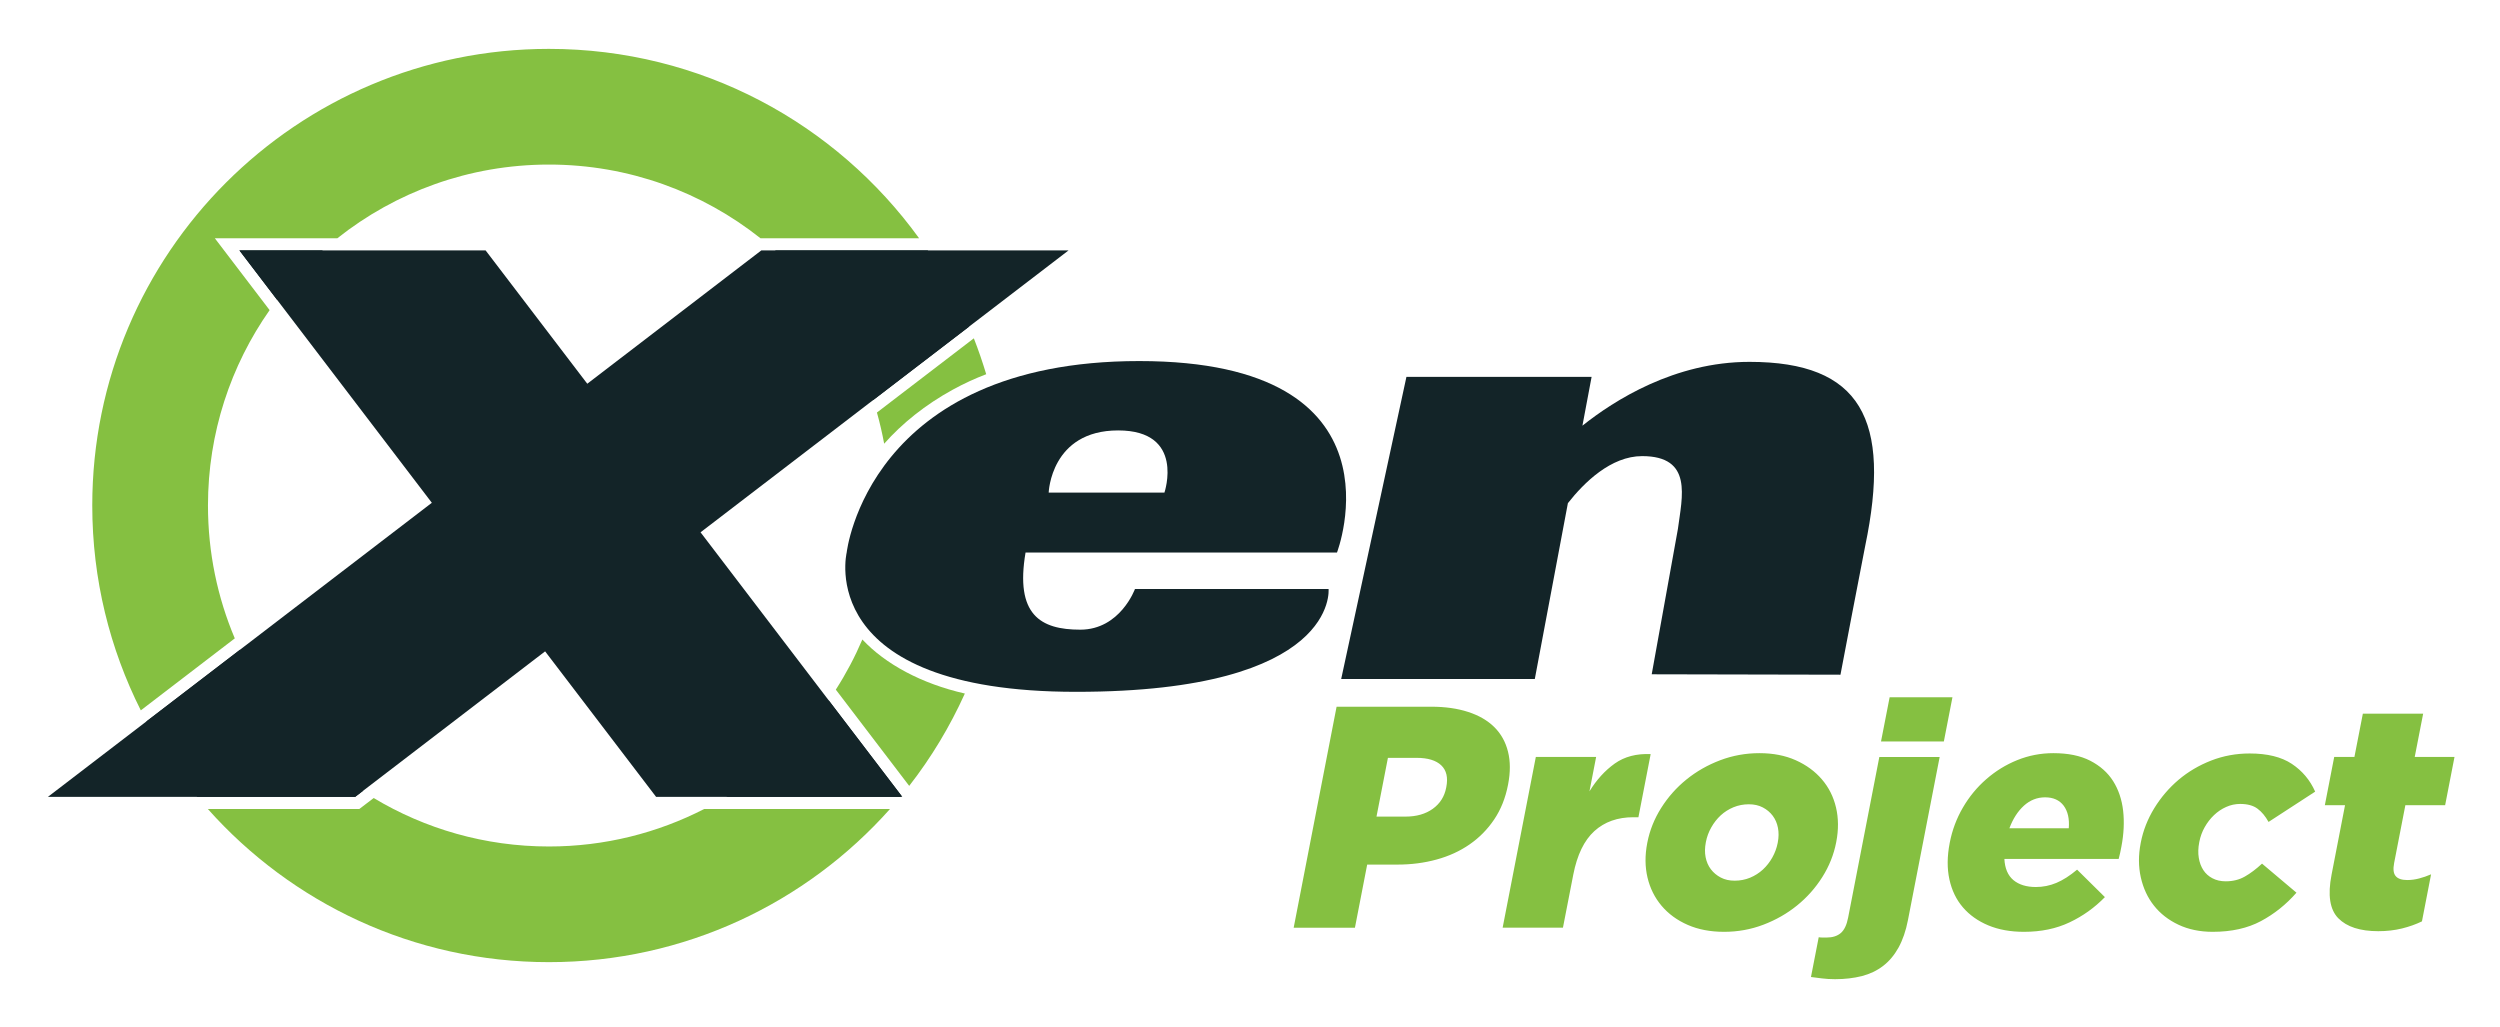 <svg xmlns="http://www.w3.org/2000/svg" role="img" viewBox="-13.74 -11.74 1026.48 421.48"><title>Xen Project logo</title><style>svg {enable-background:new 0 0 1000 398.63}</style><style>.st63{fill:#132428}.st64{fill:#85c041}</style><path d="M704.55 136.84c-30.69 0-55.5 15.79-68.56 26.2l3.77-20.05h-76.03l-26.79 124.05h79.5l13.58-72.18c6.63-8.45 17.66-19.32 30.49-19.32 20.94.01 16.41 16.72 14.68 29.92l-10.75 59.66 77.5.17s9.05-47.55 10.14-52.79c10.86-52.07-1.73-75.66-47.53-75.66z" class="st63"/><path d="M535.21 215.14s30.26-78.63-81.21-78.63c-111.46 0-120.1 78.63-120.1 78.63s-13.83 57.18 94.17 57.18c108.01 0 103.69-42.23 103.69-42.23h-79.49s-6.05 16.71-22.47 16.71c-16.41 0-26.78-6.16-22.46-31.66h127.87zm-89.85-50.15c27.64 0 19.01 25.52 19.01 25.52h-47.53s.87-25.52 28.52-25.52z" class="st63"/><path d="M535.05 278.43h38.89c5.71 0 10.75.72 15.14 2.15 4.39 1.42 7.96 3.49 10.72 6.21 2.75 2.73 4.63 6.08 5.62 10.05 1.01 3.98 1.02 8.48.05 13.49l-.05.26c-1.04 5.36-2.93 10.07-5.66 14.13-2.73 4.06-6.09 7.47-10.09 10.24-4 2.77-8.52 4.84-13.59 6.22-5.06 1.39-10.39 2.07-16.02 2.07h-12.45l-5.03 25.92h-25.15l17.62-90.74zm28.31 45.12c4.5 0 8.22-1.07 11.19-3.2 2.95-2.13 4.8-5.01 5.5-8.67l.05-.26c.77-3.91.07-6.89-2.08-8.93s-5.52-3.06-10.1-3.06h-11.79l-4.69 24.11h11.92zm53.5-24.5h24.76l-2.74 14.13c2.91-4.75 6.37-8.55 10.38-11.41 4.01-2.85 8.93-4.14 14.75-3.88l-5.03 25.92h-2.08c-6.48 0-11.82 1.89-16.01 5.69-4.19 3.81-7.08 9.78-8.66 17.89l-4.24 21.77h-24.76l13.63-70.11zm77.29 71.81c-5.62 0-10.59-.95-14.93-2.85-4.35-1.9-7.92-4.52-10.73-7.84-2.81-3.33-4.74-7.2-5.78-11.6-1.04-4.41-1.08-9.12-.11-14.13l.05-.26c.98-5.01 2.87-9.74 5.68-14.19 2.81-4.45 6.26-8.35 10.36-11.67 4.1-3.32 8.72-5.96 13.86-7.91 5.13-1.94 10.5-2.91 16.12-2.91 5.61 0 10.59.97 14.92 2.91 4.34 1.95 7.91 4.56 10.72 7.85 2.83 3.28 4.75 7.12 5.8 11.53 1.04 4.41 1.08 9.12.11 14.13l-.05.26c-.98 5.01-2.87 9.74-5.68 14.19-2.81 4.46-6.27 8.35-10.37 11.67-4.1 3.32-8.72 5.96-13.86 7.91-5.12 1.94-10.49 2.91-16.11 2.91zm4.35-21c2.25 0 4.36-.41 6.33-1.22 1.97-.82 3.71-1.93 5.25-3.34 1.53-1.42 2.82-3.06 3.88-4.95 1.05-1.89 1.79-3.86 2.19-5.91l.05-.26c.42-2.15.43-4.16.07-6.04-.37-1.89-1.09-3.54-2.15-4.95-1.07-1.41-2.42-2.55-4.07-3.41-1.64-.86-3.56-1.29-5.71-1.29-2.25 0-4.36.41-6.33 1.22-1.97.82-3.72 1.93-5.25 3.34-1.53 1.42-2.81 3.07-3.87 4.95-1.07 1.89-1.79 3.86-2.19 5.91l-.05.26c-.41 2.15-.45 4.16-.08 6.04.37 1.89 1.08 3.54 2.15 4.95 1.07 1.41 2.43 2.55 4.07 3.41 1.64.87 3.54 1.29 5.71 1.29zm41.27 40.45c-2 0-3.79-.12-5.39-.32-1.6-.22-3.12-.41-4.55-.58l3.18-16.33c.5.09 1.04.13 1.6.13h1.62c2.41 0 4.35-.6 5.8-1.81 1.44-1.21 2.47-3.32 3.05-6.34l12.82-65.99h24.77l-13.03 67.02c-.85 4.4-2.16 8.16-3.88 11.28-1.73 3.11-3.85 5.61-6.35 7.52-2.5 1.91-5.39 3.29-8.69 4.15-3.32.83-6.96 1.27-10.95 1.27zm22.36-115.76h25.79l-3.53 18.15h-25.8l3.54-18.15zm55.16 96.31c-5.53 0-10.41-.88-14.65-2.65s-7.71-4.24-10.42-7.39c-2.72-3.16-4.56-6.97-5.55-11.48-.98-4.49-.94-9.45.11-14.9l.05-.26c.99-5.09 2.78-9.87 5.37-14.32 2.59-4.45 5.78-8.34 9.6-11.67 3.8-3.32 8.04-5.94 12.74-7.84 4.69-1.89 9.62-2.85 14.81-2.85 6.05 0 11.09 1.03 15.14 3.11 4.04 2.08 7.18 4.86 9.4 8.36 2.21 3.51 3.58 7.57 4.11 12.18.52 4.63.28 9.53-.71 14.71-.15.79-.32 1.6-.49 2.47-.17.86-.38 1.73-.63 2.59h-46.93c.2 3.89 1.42 6.78 3.69 8.69 2.27 1.89 5.34 2.85 9.24 2.85 2.92 0 5.74-.56 8.42-1.69 2.68-1.12 5.52-2.93 8.51-5.44l11.41 11.28c-4.21 4.32-9.04 7.78-14.52 10.37-5.46 2.59-11.69 3.88-18.7 3.88zm18.39-42.51c.32-3.89-.39-6.98-2.08-9.27-1.73-2.29-4.27-3.44-7.64-3.44-3.28 0-6.18 1.15-8.71 3.44-2.51 2.29-4.5 5.38-5.95 9.27h24.38zm59.13 42.51c-5.27 0-9.97-.97-14.08-2.91-4.12-1.95-7.48-4.56-10.07-7.85-2.61-3.28-4.4-7.15-5.4-11.6-.99-4.45-1.01-9.13-.05-14.06l.05-.26c.95-4.93 2.8-9.61 5.52-14.07 2.73-4.44 6.05-8.33 9.98-11.67 3.93-3.32 8.4-5.96 13.4-7.91 4.99-1.94 10.26-2.9 15.79-2.9 7.26 0 13.03 1.42 17.32 4.27 4.28 2.85 7.48 6.65 9.58 11.4l-19.14 12.44c-1.29-2.33-2.78-4.14-4.52-5.43-1.73-1.3-4.12-1.96-7.14-1.96-1.98 0-3.9.41-5.75 1.24-1.84.82-3.51 1.94-5 3.37-1.49 1.42-2.76 3.07-3.81 4.93-1.05 1.86-1.79 3.86-2.2 6.02l-.05.26c-.44 2.25-.5 4.34-.18 6.29.31 1.95.94 3.62 1.87 5.05.92 1.42 2.18 2.55 3.75 3.37 1.57.83 3.38 1.24 5.46 1.24 2.93 0 5.55-.65 7.82-1.95 2.29-1.29 4.64-3.07 7.07-5.31l14.14 11.93c-4.23 4.84-9.09 8.73-14.59 11.67-5.48 2.93-12.08 4.4-19.77 4.4zm67.97-.26c-7.47 0-12.94-1.77-16.43-5.31-3.48-3.54-4.41-9.5-2.77-17.89l5.53-28.53h-8.29l3.85-19.83h8.3l3.46-17.76h24.76l-3.46 17.76h16.33l-3.85 19.83h-16.33l-4.61 23.73c-.49 2.5-.28 4.3.64 5.38.91 1.08 2.48 1.62 4.74 1.62 1.64 0 3.28-.22 4.92-.66 1.64-.42 3.26-.99 4.87-1.69l-3.75 19.32c-2.48 1.21-5.22 2.18-8.21 2.92-3.01.74-6.24 1.11-9.7 1.11z" class="st64"/><path d="M211.64 335.82c-26.31 0-50.92-7.28-71.95-19.9l-4.56 3.49-1.34 1.02H71.6c34.34 38.57 84.34 62.88 140.04 62.88 55.7 0 105.7-24.31 140.04-62.88H275.4c-19.13 9.81-40.79 15.39-63.76 15.39z" class="st64"/><path d="M424.99 91.08H298.84l-71.45 54.74-41.74-54.74H84.57l79 103.62L5.94 315.44h126.15l77.99-59.74 45.56 59.74h101.09L273.9 206.82z" class="st63"/><path d="M135.19 313.07c-21.75-14.22-39.3-34.3-50.4-58.02l-38.39 29.4c5.93 11.04 12.93 21.42 20.87 31h64.82l3.1-2.38zm-35.17-201.72c5.58-7.36 11.87-14.14 18.77-20.27H84.57l15.45 20.27zm184.39 204.09h71.61c.12-.15.25-.29.37-.44l-29.89-39.19c-11.12 15.94-25.45 29.48-42.09 39.63zm60.37-162.92l39.41-30.18c-4.69-10.99-10.39-21.46-17-31.26H304.5c18.41 16.35 32.49 37.47 40.28 61.44z" class="st63"/><path d="M71.65 195.82c0-29.86 9.38-57.51 25.31-80.23L80.59 94.12l-6.12-8.03H124.77c23.87-18.93 54.04-30.26 86.87-30.26 32.83 0 63 11.33 86.87 30.26h65.12c-34.06-47.1-89.42-77.76-151.99-77.76-103.55 0-187.5 83.94-187.5 187.49 0 30.25 7.21 58.81 19.93 84.11l38.59-29.56c-7.09-16.77-11.01-35.2-11.01-54.55zm305.88-47.6c4.52-2.47 9.09-4.57 13.66-6.31-1.51-5-3.19-9.93-5.08-14.74l-39.79 30.47c1.18 4.19 2.17 8.47 2.97 12.8 7.35-8.32 16.92-16.03 28.24-22.22zm-37.19 102.61c-3.07 7.18-6.71 14.07-10.9 20.59l30.13 39.52c9.06-11.62 16.71-24.35 22.85-37.92-17.76-4.03-32.65-12.1-42.08-22.19z" class="st64"/></svg>